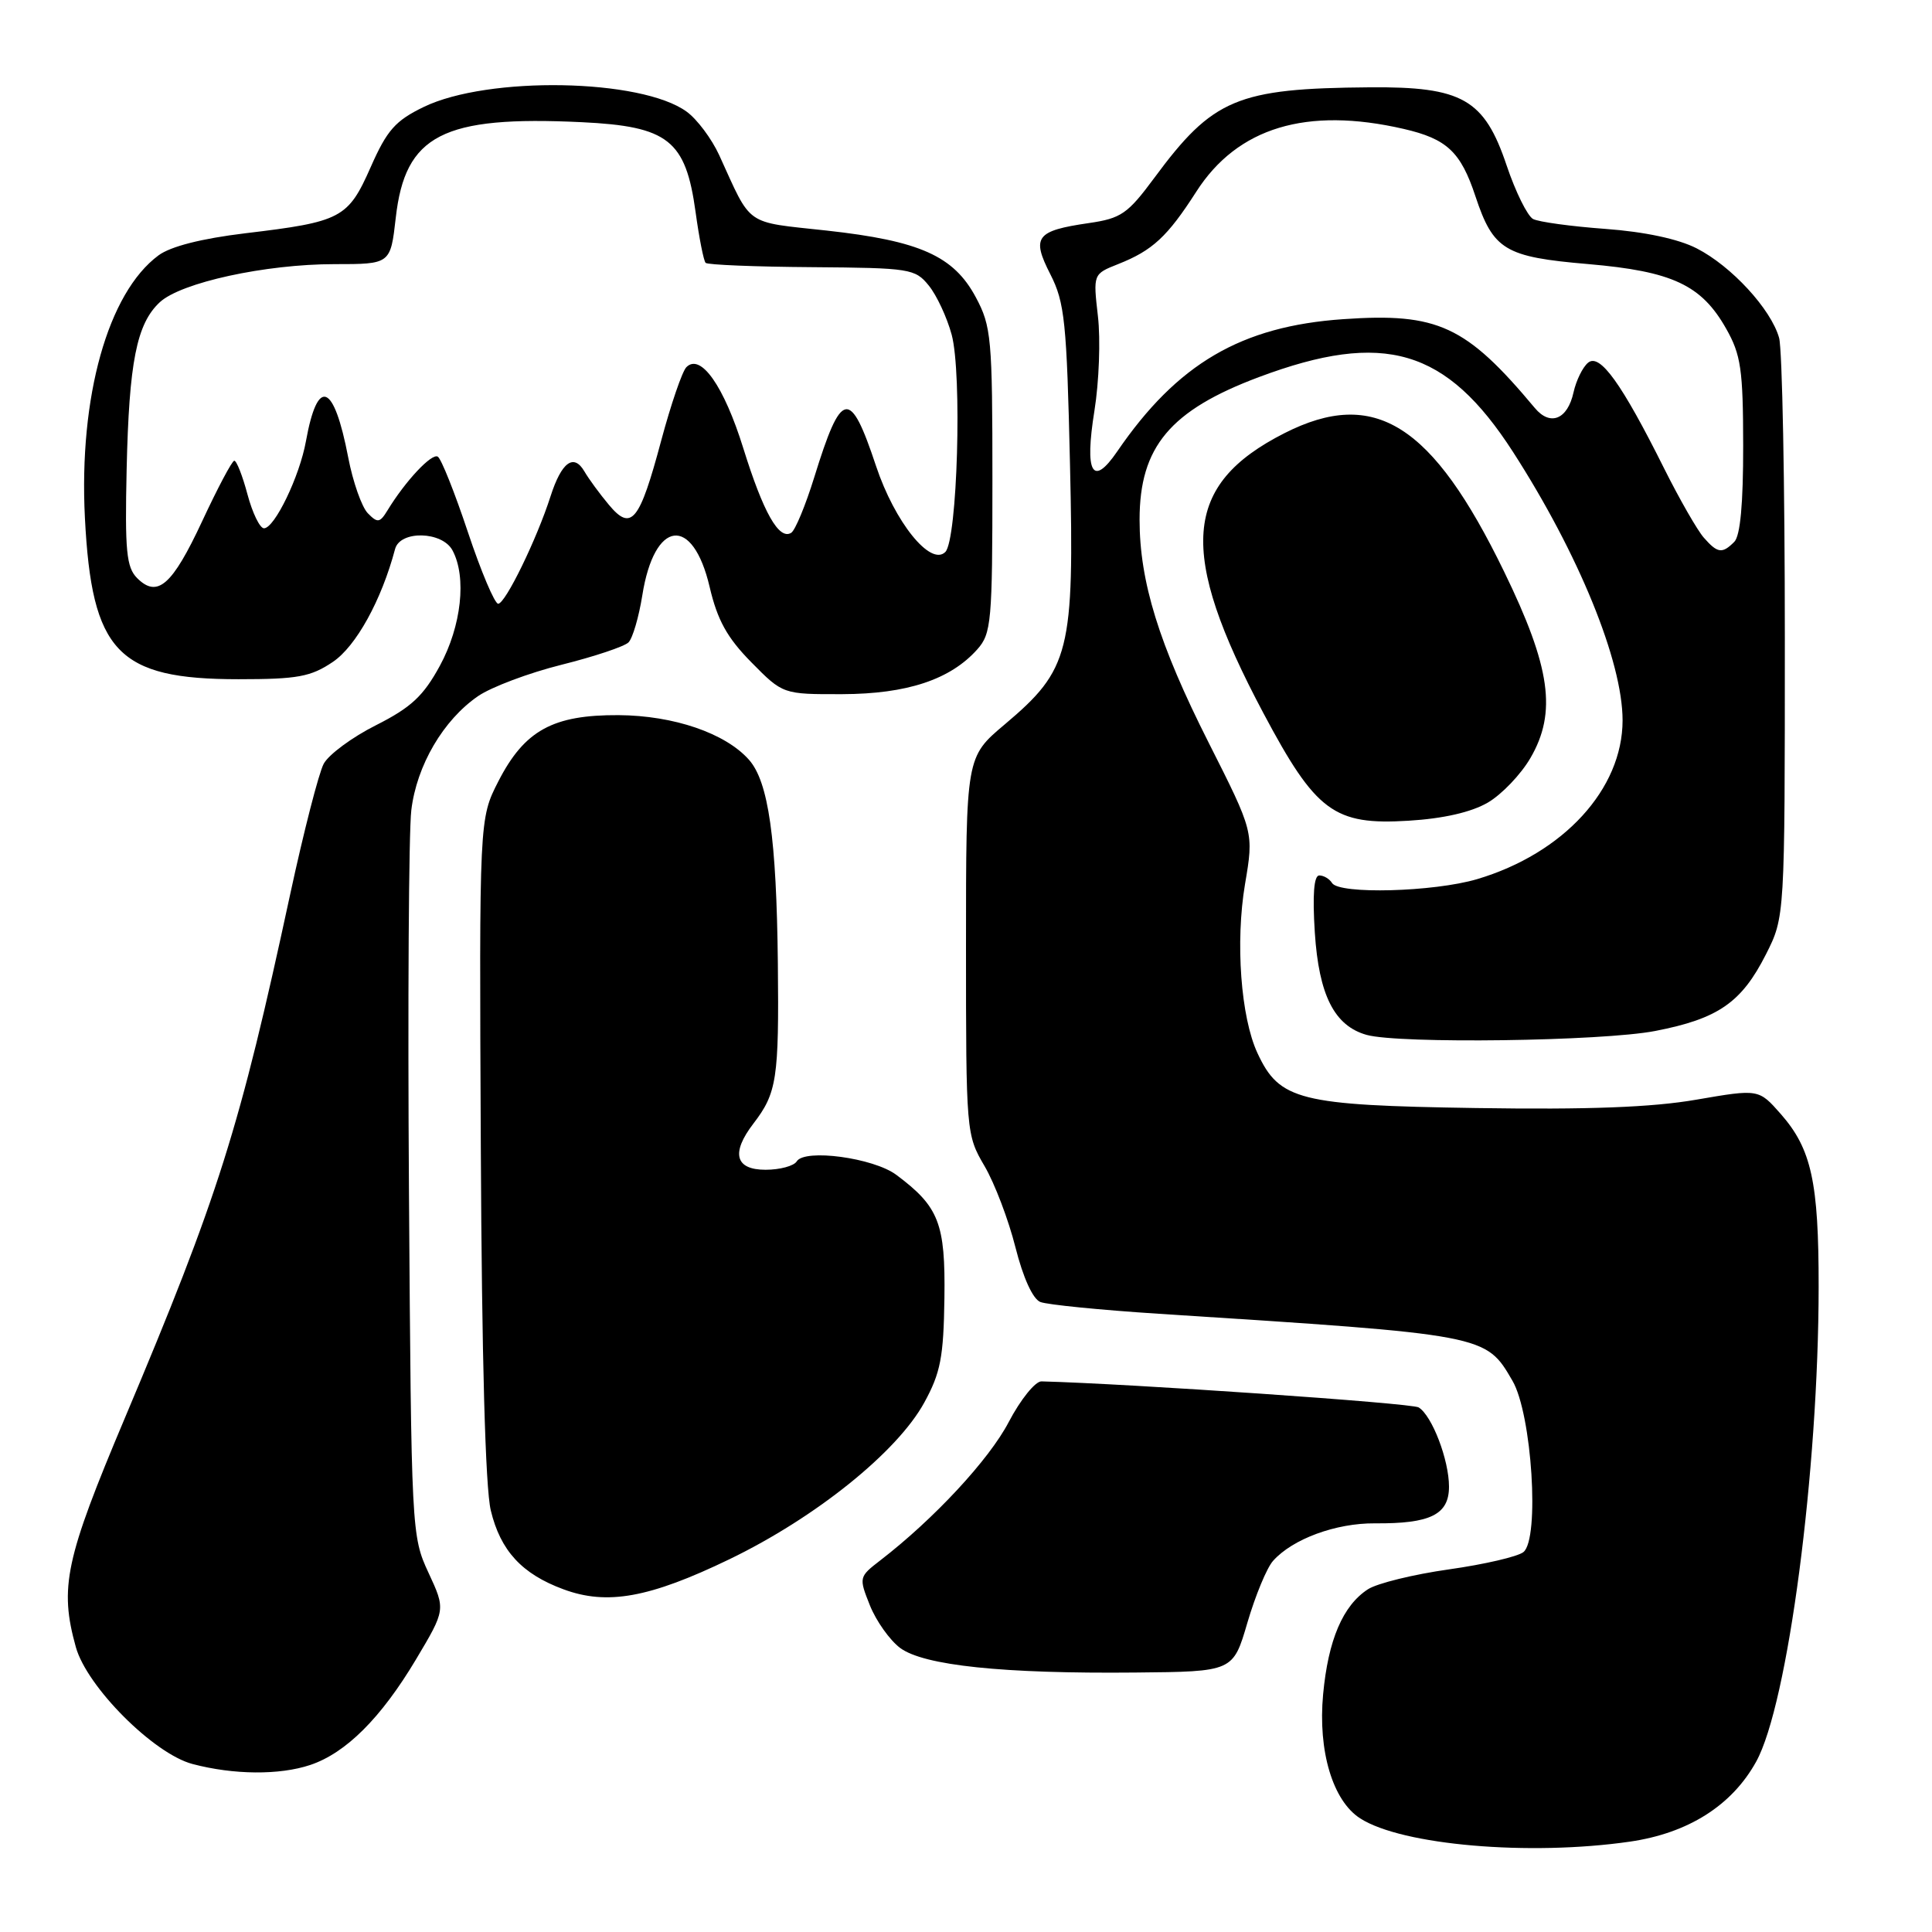 <?xml version="1.0" encoding="UTF-8" standalone="no"?>
<!DOCTYPE svg PUBLIC "-//W3C//DTD SVG 1.1//EN" "http://www.w3.org/Graphics/SVG/1.1/DTD/svg11.dtd" >
<svg xmlns="http://www.w3.org/2000/svg" xmlns:xlink="http://www.w3.org/1999/xlink" version="1.1" viewBox="0 0 256 256">
 <g >
 <path fill="currentColor"
d=" M 215.95 244.03 C 223.69 242.91 229.49 239.24 232.70 233.43 C 236.90 225.84 240.97 194.85 240.98 170.50 C 240.99 156.64 240.03 152.24 235.97 147.62 C 233.04 144.29 233.04 144.29 224.79 145.71 C 218.92 146.73 210.48 147.05 195.52 146.82 C 172.17 146.46 169.52 145.80 166.62 139.54 C 164.41 134.79 163.68 124.83 164.97 117.16 C 166.14 110.26 166.14 110.26 160.14 98.38 C 153.57 85.37 151.00 77.07 151.00 68.86 C 151.00 59.21 155.06 54.37 166.83 49.96 C 183.40 43.76 191.65 46.19 200.48 59.88 C 209.17 73.37 215.00 87.64 215.00 95.45 C 215.00 104.55 207.17 113.09 195.73 116.49 C 189.99 118.19 177.44 118.53 176.50 117.00 C 176.16 116.45 175.40 116.00 174.81 116.00 C 174.10 116.00 173.90 118.55 174.22 123.57 C 174.76 131.87 176.81 135.93 181.09 137.13 C 185.41 138.33 212.28 137.97 219.32 136.61 C 227.67 134.99 230.76 132.85 234.00 126.45 C 236.50 121.50 236.50 121.50 236.50 84.50 C 236.50 64.15 236.16 46.27 235.74 44.77 C 234.67 40.96 229.42 35.26 224.82 32.91 C 222.38 31.66 217.91 30.71 212.72 30.33 C 208.20 30.00 203.89 29.41 203.14 29.02 C 202.40 28.62 200.82 25.44 199.64 21.93 C 196.68 13.13 193.78 11.47 181.50 11.57 C 163.91 11.71 160.71 13.06 152.93 23.60 C 149.42 28.34 148.55 28.94 144.27 29.56 C 137.27 30.58 136.65 31.40 139.18 36.35 C 141.08 40.08 141.35 42.65 141.78 61.55 C 142.36 86.39 141.78 88.69 133.13 95.99 C 128.00 100.31 128.00 100.31 128.00 125.32 C 128.00 150.05 128.03 150.37 130.45 154.50 C 131.80 156.80 133.64 161.65 134.55 165.27 C 135.57 169.31 136.85 172.12 137.85 172.52 C 138.76 172.88 145.80 173.58 153.50 174.08 C 197.04 176.87 196.85 176.84 200.41 182.96 C 202.99 187.38 204.04 203.92 201.86 205.66 C 201.11 206.26 196.68 207.29 192.00 207.95 C 187.32 208.61 182.50 209.79 181.27 210.58 C 177.94 212.73 175.99 217.30 175.32 224.51 C 174.62 232.01 176.59 238.62 180.24 240.95 C 185.77 244.50 202.63 245.95 215.95 244.03 Z  M 41.10 233.87 C 45.83 232.29 50.48 227.65 55.11 219.90 C 59.05 213.29 59.05 213.29 56.78 208.40 C 54.53 203.56 54.50 202.92 54.19 158.00 C 54.02 132.97 54.16 110.19 54.50 107.36 C 55.21 101.42 58.74 95.40 63.36 92.23 C 65.12 91.03 70.09 89.16 74.42 88.08 C 78.74 87.00 82.73 85.67 83.28 85.12 C 83.83 84.57 84.65 81.76 85.11 78.88 C 86.70 68.84 91.79 68.21 94.03 77.77 C 95.06 82.17 96.34 84.49 99.55 87.75 C 103.74 92.00 103.74 92.00 111.62 91.98 C 120.19 91.95 125.93 90.05 129.50 86.04 C 131.36 83.95 131.50 82.38 131.50 63.65 C 131.50 44.80 131.36 43.23 129.30 39.39 C 126.37 33.91 121.88 31.91 109.53 30.55 C 98.56 29.35 99.67 30.13 95.30 20.56 C 94.31 18.40 92.37 15.80 90.99 14.80 C 84.98 10.41 64.66 10.05 56.15 14.17 C 52.39 15.99 51.28 17.24 49.12 22.14 C 46.12 28.93 45.23 29.39 32.50 30.91 C 26.70 31.61 22.61 32.65 21.00 33.84 C 14.30 38.80 10.44 52.58 11.25 68.60 C 12.16 86.40 15.58 90.00 31.60 90.00 C 39.43 90.00 41.18 89.68 44.10 87.71 C 47.18 85.64 50.55 79.53 52.35 72.75 C 53.01 70.25 58.60 70.38 59.96 72.93 C 61.86 76.47 61.14 82.96 58.29 88.21 C 56.10 92.23 54.48 93.74 49.83 96.09 C 46.66 97.68 43.54 99.99 42.89 101.21 C 42.24 102.43 40.24 110.21 38.45 118.50 C 31.74 149.65 28.94 158.50 16.53 187.93 C 8.65 206.61 7.85 210.33 10.05 218.25 C 11.52 223.52 20.36 232.38 25.51 233.74 C 30.96 235.18 37.02 235.23 41.10 233.87 Z  M 165.29 215.00 C 166.34 211.43 167.86 207.74 168.69 206.82 C 171.27 203.92 177.01 201.81 182.19 201.85 C 189.54 201.91 192.00 200.69 192.00 196.99 C 192.00 193.45 189.76 187.59 187.98 186.49 C 187.07 185.92 149.57 183.34 138.00 183.04 C 137.18 183.02 135.22 185.45 133.66 188.43 C 131.06 193.41 123.75 201.28 116.64 206.76 C 113.81 208.94 113.79 209.02 115.27 212.73 C 116.10 214.80 117.90 217.33 119.27 218.36 C 122.41 220.69 132.88 221.79 150.45 221.62 C 163.39 221.50 163.39 221.50 165.29 215.00 Z  M 96.67 206.60 C 108.09 201.08 118.89 192.39 122.47 185.85 C 124.63 181.91 125.03 179.83 125.14 172.02 C 125.28 162.10 124.42 159.89 118.76 155.67 C 115.74 153.42 106.62 152.18 105.57 153.89 C 105.19 154.50 103.33 155.00 101.44 155.00 C 97.42 155.00 96.83 152.79 99.83 148.88 C 102.94 144.83 103.23 142.95 103.07 127.65 C 102.89 111.07 101.83 103.59 99.24 100.67 C 96.12 97.15 89.28 94.81 81.97 94.76 C 73.26 94.71 69.50 96.78 66.04 103.52 C 63.50 108.49 63.50 108.49 63.71 151.97 C 63.84 179.89 64.31 197.13 65.03 200.13 C 66.31 205.47 69.15 208.56 74.66 210.59 C 80.45 212.74 86.07 211.72 96.67 206.60 Z  M 197.14 106.35 C 198.99 105.27 201.53 102.61 202.79 100.44 C 206.31 94.39 205.47 88.42 199.30 75.74 C 189.78 56.15 182.15 51.34 170.21 57.39 C 156.70 64.24 156.03 73.10 167.41 94.50 C 174.36 107.57 176.77 109.36 186.64 108.75 C 191.26 108.47 194.96 107.62 197.14 106.35 Z  M 225.77 71.25 C 224.92 70.29 222.55 66.16 220.51 62.08 C 214.87 50.78 211.98 46.77 210.43 48.06 C 209.71 48.65 208.85 50.42 208.50 51.99 C 207.71 55.58 205.42 56.51 203.38 54.07 C 194.25 43.15 190.53 41.42 178.00 42.29 C 164.47 43.22 156.00 48.18 148.03 59.83 C 144.76 64.61 143.69 62.69 145.02 54.41 C 145.63 50.61 145.84 44.98 145.48 41.90 C 144.84 36.31 144.84 36.31 148.17 34.99 C 152.72 33.19 154.69 31.36 158.52 25.39 C 163.97 16.89 173.13 14.12 185.99 17.08 C 191.72 18.40 193.55 20.11 195.50 26.00 C 197.87 33.13 199.39 34.05 210.42 34.99 C 221.59 35.95 225.45 37.75 228.73 43.56 C 230.68 47.00 230.97 48.96 230.98 59.05 C 230.99 66.72 230.60 71.00 229.80 71.80 C 228.20 73.40 227.59 73.32 225.77 71.25 Z  M 62.00 70.51 C 60.26 65.29 58.47 60.79 58.01 60.51 C 57.21 60.01 53.72 63.73 51.35 67.62 C 50.33 69.29 50.03 69.33 48.73 68.00 C 47.93 67.17 46.76 63.85 46.14 60.61 C 44.24 50.72 42.09 49.89 40.54 58.45 C 39.71 63.11 36.38 70.00 34.98 70.00 C 34.43 70.00 33.45 67.97 32.79 65.50 C 32.13 63.02 31.34 61.02 31.04 61.05 C 30.74 61.07 28.83 64.68 26.79 69.06 C 22.82 77.57 20.86 79.29 18.17 76.60 C 16.75 75.17 16.54 73.00 16.78 62.21 C 17.10 47.97 18.10 42.91 21.17 40.05 C 23.98 37.44 35.16 35.00 44.32 35.00 C 51.74 35.00 51.74 35.00 52.44 28.86 C 53.68 17.87 58.66 15.31 77.08 16.19 C 88.55 16.74 90.86 18.56 92.17 28.11 C 92.64 31.54 93.24 34.57 93.50 34.83 C 93.76 35.09 100.09 35.35 107.57 35.40 C 120.58 35.50 121.26 35.60 123.07 37.84 C 124.12 39.13 125.48 42.06 126.10 44.34 C 127.50 49.53 126.86 71.54 125.26 73.14 C 123.31 75.09 118.56 69.19 116.08 61.75 C 112.63 51.38 111.50 51.59 107.89 63.25 C 106.74 66.96 105.37 70.27 104.84 70.60 C 103.22 71.60 101.15 67.93 98.49 59.39 C 95.92 51.13 92.84 46.76 90.95 48.65 C 90.40 49.20 88.90 53.58 87.61 58.39 C 84.74 69.13 83.66 70.46 80.68 66.89 C 79.48 65.46 78.02 63.47 77.44 62.47 C 76.02 60.04 74.41 61.22 72.95 65.76 C 71.12 71.47 66.96 80.00 66.01 80.00 C 65.55 80.00 63.74 75.73 62.00 70.51 Z "/>
</g>
</svg>